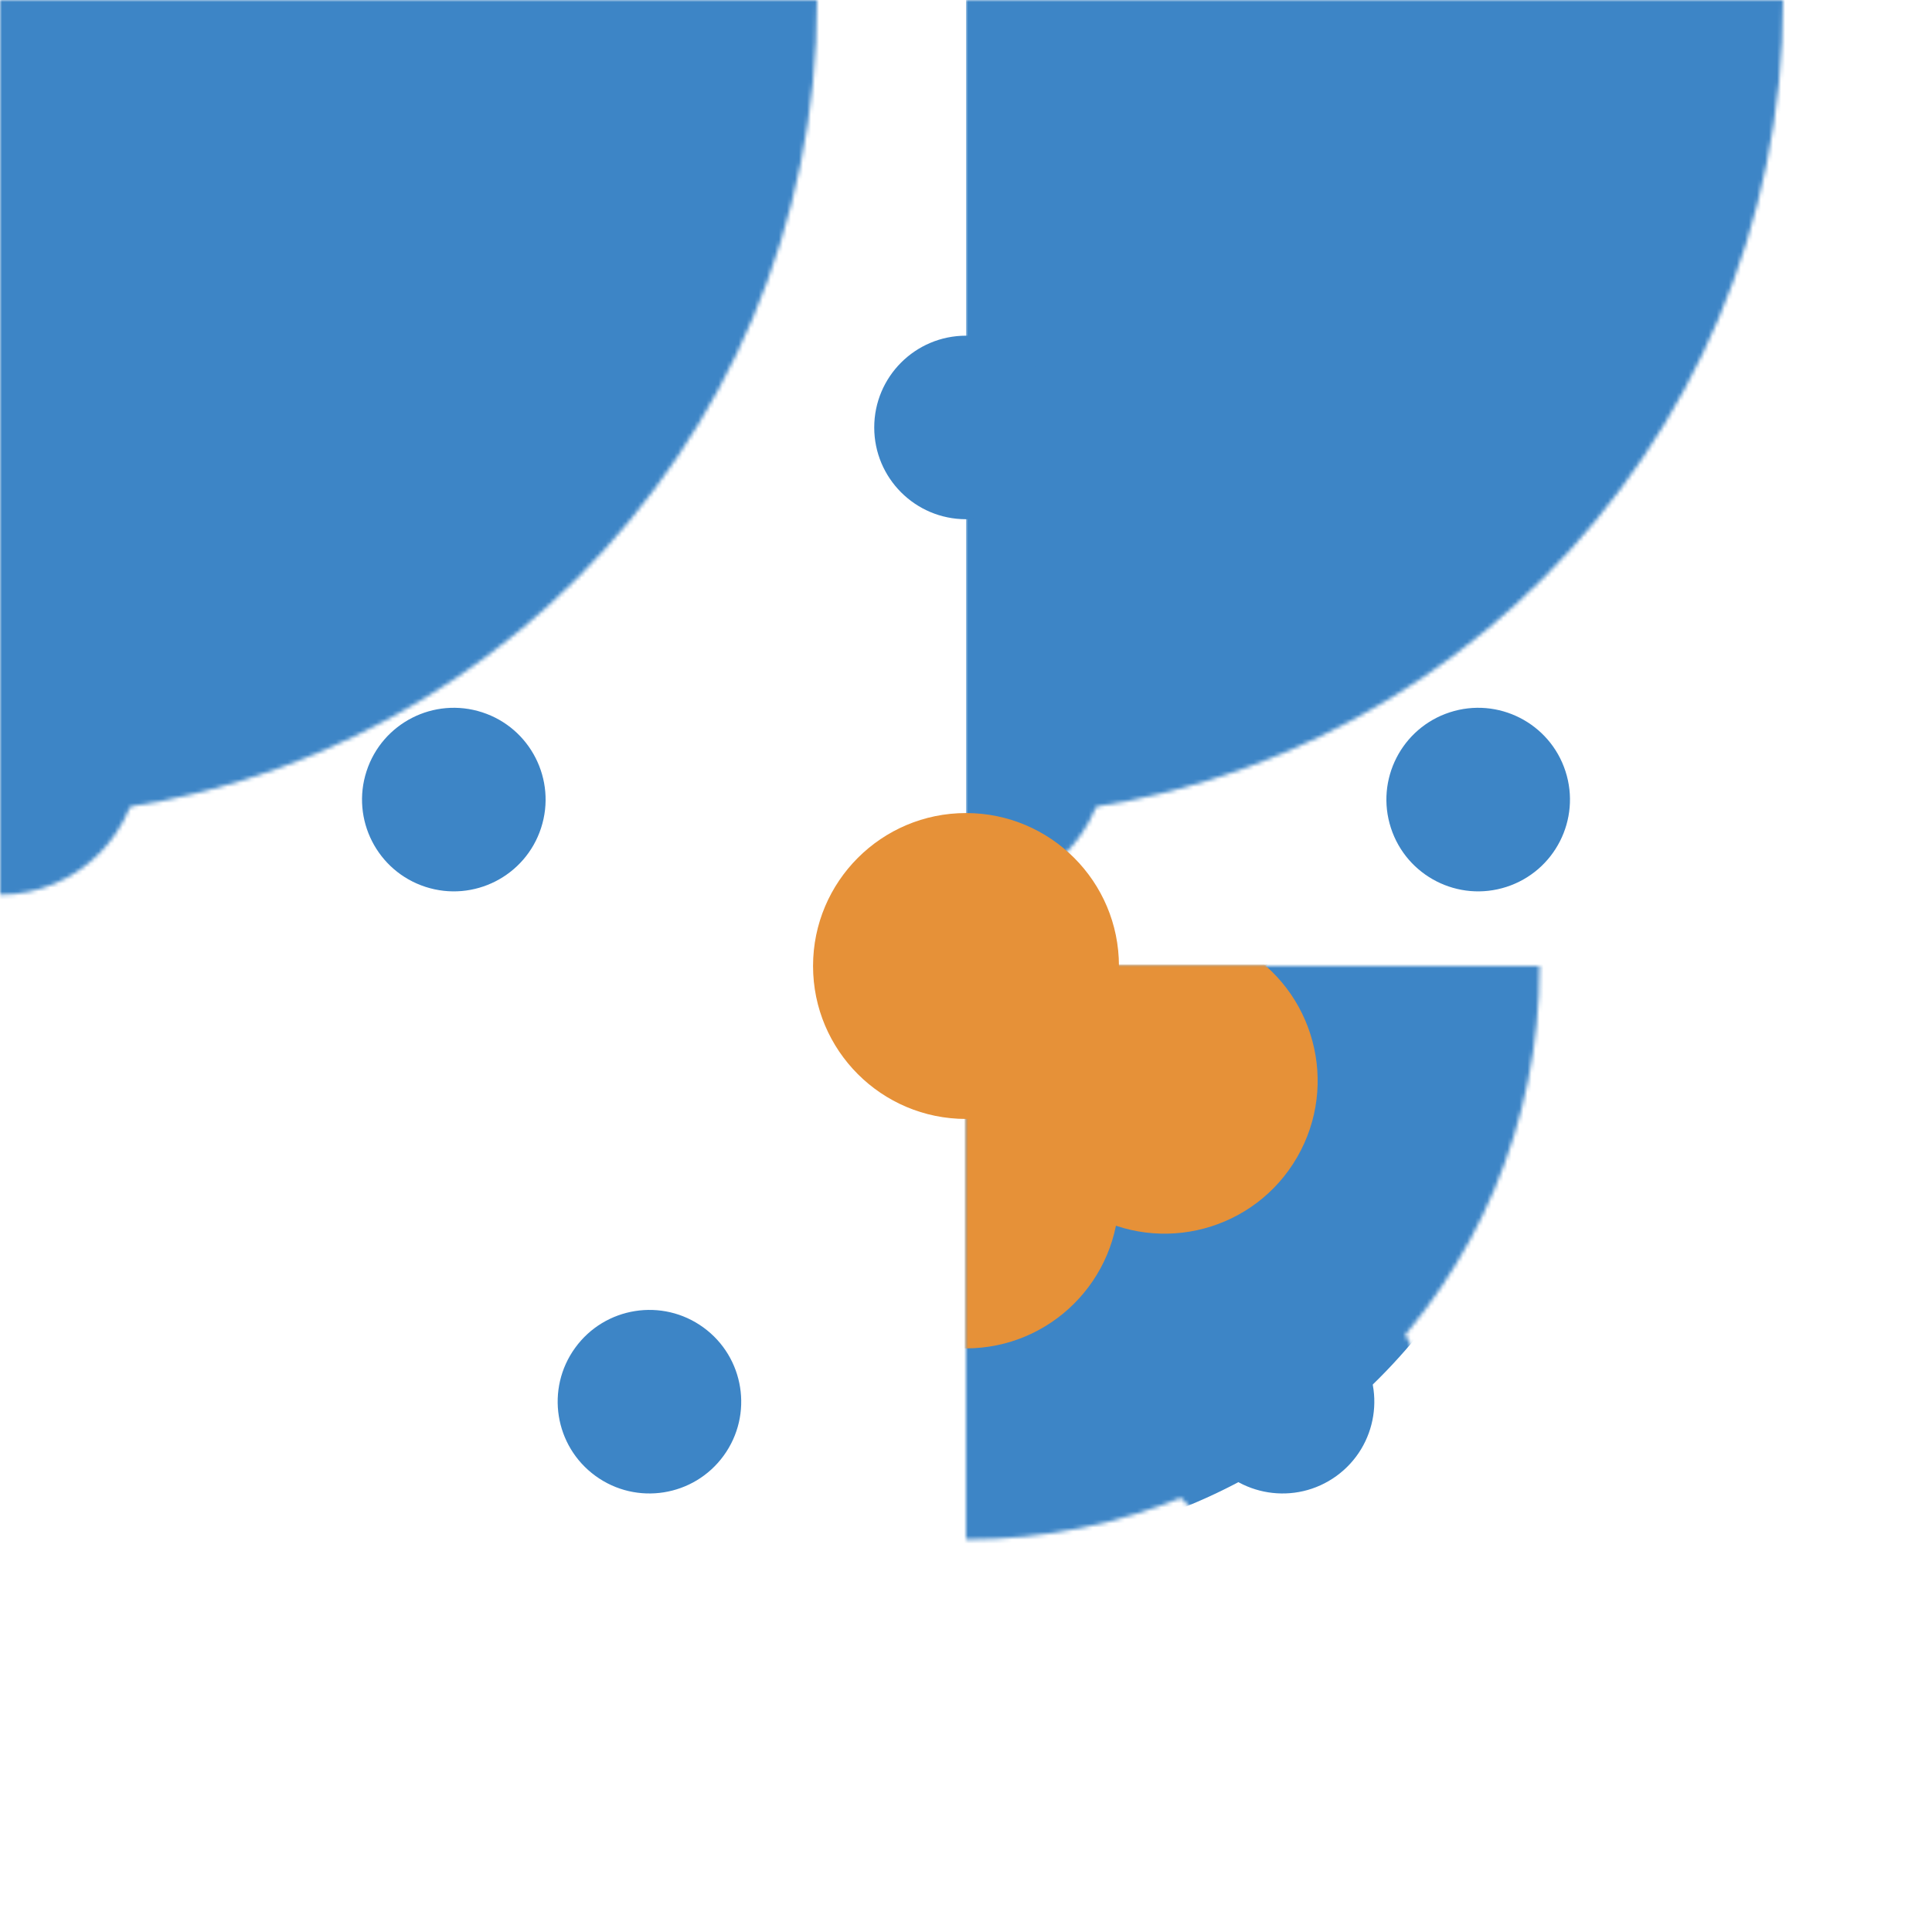 <svg viewBox="-240.0 -240.0 480.0 480.0" stroke="none" fill="none" 
	xmlns:xlink="http://www.w3.org/1999/xlink" 
	xmlns="http://www.w3.org/2000/svg">
	<defs>
		<mask id="outer_orbit">
			<circle cx="0" cy="0" r="203" fill="#ffffff" />
			<circle cx="0" cy="0" r="179" fill="#000000" />
			<circle cx="0" cy="187.5" r="34.8" fill="#000000" />
			<circle cx="0" cy="-187.5" r="34.8" fill="#000000" />
		</mask>
		<mask id="inner_orbit">
			<circle cx="0" cy="0" r="142.5" fill="#ffffff" />
			<circle cx="0" cy="0" r="118.5" fill="#000000" />
			<circle transform="rotate(0)" cx="0" cy="-133.8" r="34.8" fill="#000000" />
			<circle transform="rotate(72)" cx="0" cy="-133.8" r="34.8" fill="#000000" />
			<circle transform="rotate(144)" cx="0" cy="-133.8" r="34.8" fill="#000000" />
			<circle transform="rotate(216)" cx="0" cy="-133.8" r="34.8" fill="#000000" />
			<circle transform="rotate(288)" cx="0" cy="-133.8" r="34.8" fill="#000000" />
		</mask>
		<mask id="positron_bottom">
			<rect x="-240" y="-240" width="480" height="480" fill="#ffffff" />
			<circle transform="rotate(0)" cx="0" cy="-57" r="54" fill="#000000" />
			<circle transform="rotate(120)" cx="0" cy="-57" r="54" fill="#000000" />
			<circle transform="rotate(240)" cx="0" cy="-57" r="54" fill="#000000" />
			<circle cx="0" cy="0" r="54" fill="#000000" />
		</mask>
		<mask id="positron_middle">
			<rect x="-240" y="-240" width="480" height="480" fill="#ffffff" />
			<circle cx="0" cy="0" r="54" fill="#000000" />
		</mask>
	</defs>

	<rect fill="#3d85c6" x="-240" y="-240" width="240" height="480" mask="url(#outer_orbit)" class="color" />
	<rect fill="#3d85c6" x="0" y="-240" width="240" height="480" mask="url(#outer_orbit)" class="color" />
	<circle fill="#3d85c6" cx="0" cy="0" r="145" mask="url(#inner_orbit)" class="color" />
	<g fill="#3d85c6">
		<circle transform="rotate(0)" cx="0" cy="-133.8" r="22.8" class="color" />
		<circle transform="rotate(72)" cx="0" cy="-133.8" r="22.8" class="color" />
		<circle transform="rotate(144)" cx="0" cy="-133.8" r="22.8" class="color" />
		<circle transform="rotate(216)" cx="0" cy="-133.8" r="22.8" class="color" />
		<circle transform="rotate(288)" cx="0" cy="-133.8" r="22.8" class="color" />
	</g>
	<g fill="#e69138">
		<g mask="url(#positron_bottom)">
			<circle transform="rotate(60)" cx="0" cy="-57" r="38" class="color" />
			<circle transform="rotate(180)" cx="0" cy="-57" r="38" class="color" />
			<circle transform="rotate(300)" cx="0" cy="-57" r="38" class="color" />
		</g>
		<g mask="url(#positron_middle)">
			<circle transform="rotate(0)" cx="0" cy="-57" r="38" class="color" />
			<circle transform="rotate(120)" cx="0" cy="-57" r="38" class="color" />
			<circle transform="rotate(240)" cx="0" cy="-57" r="38" class="color" />
		</g>

		<circle cx="0" cy="0" r="38" class="color" />
	</g>
</svg>